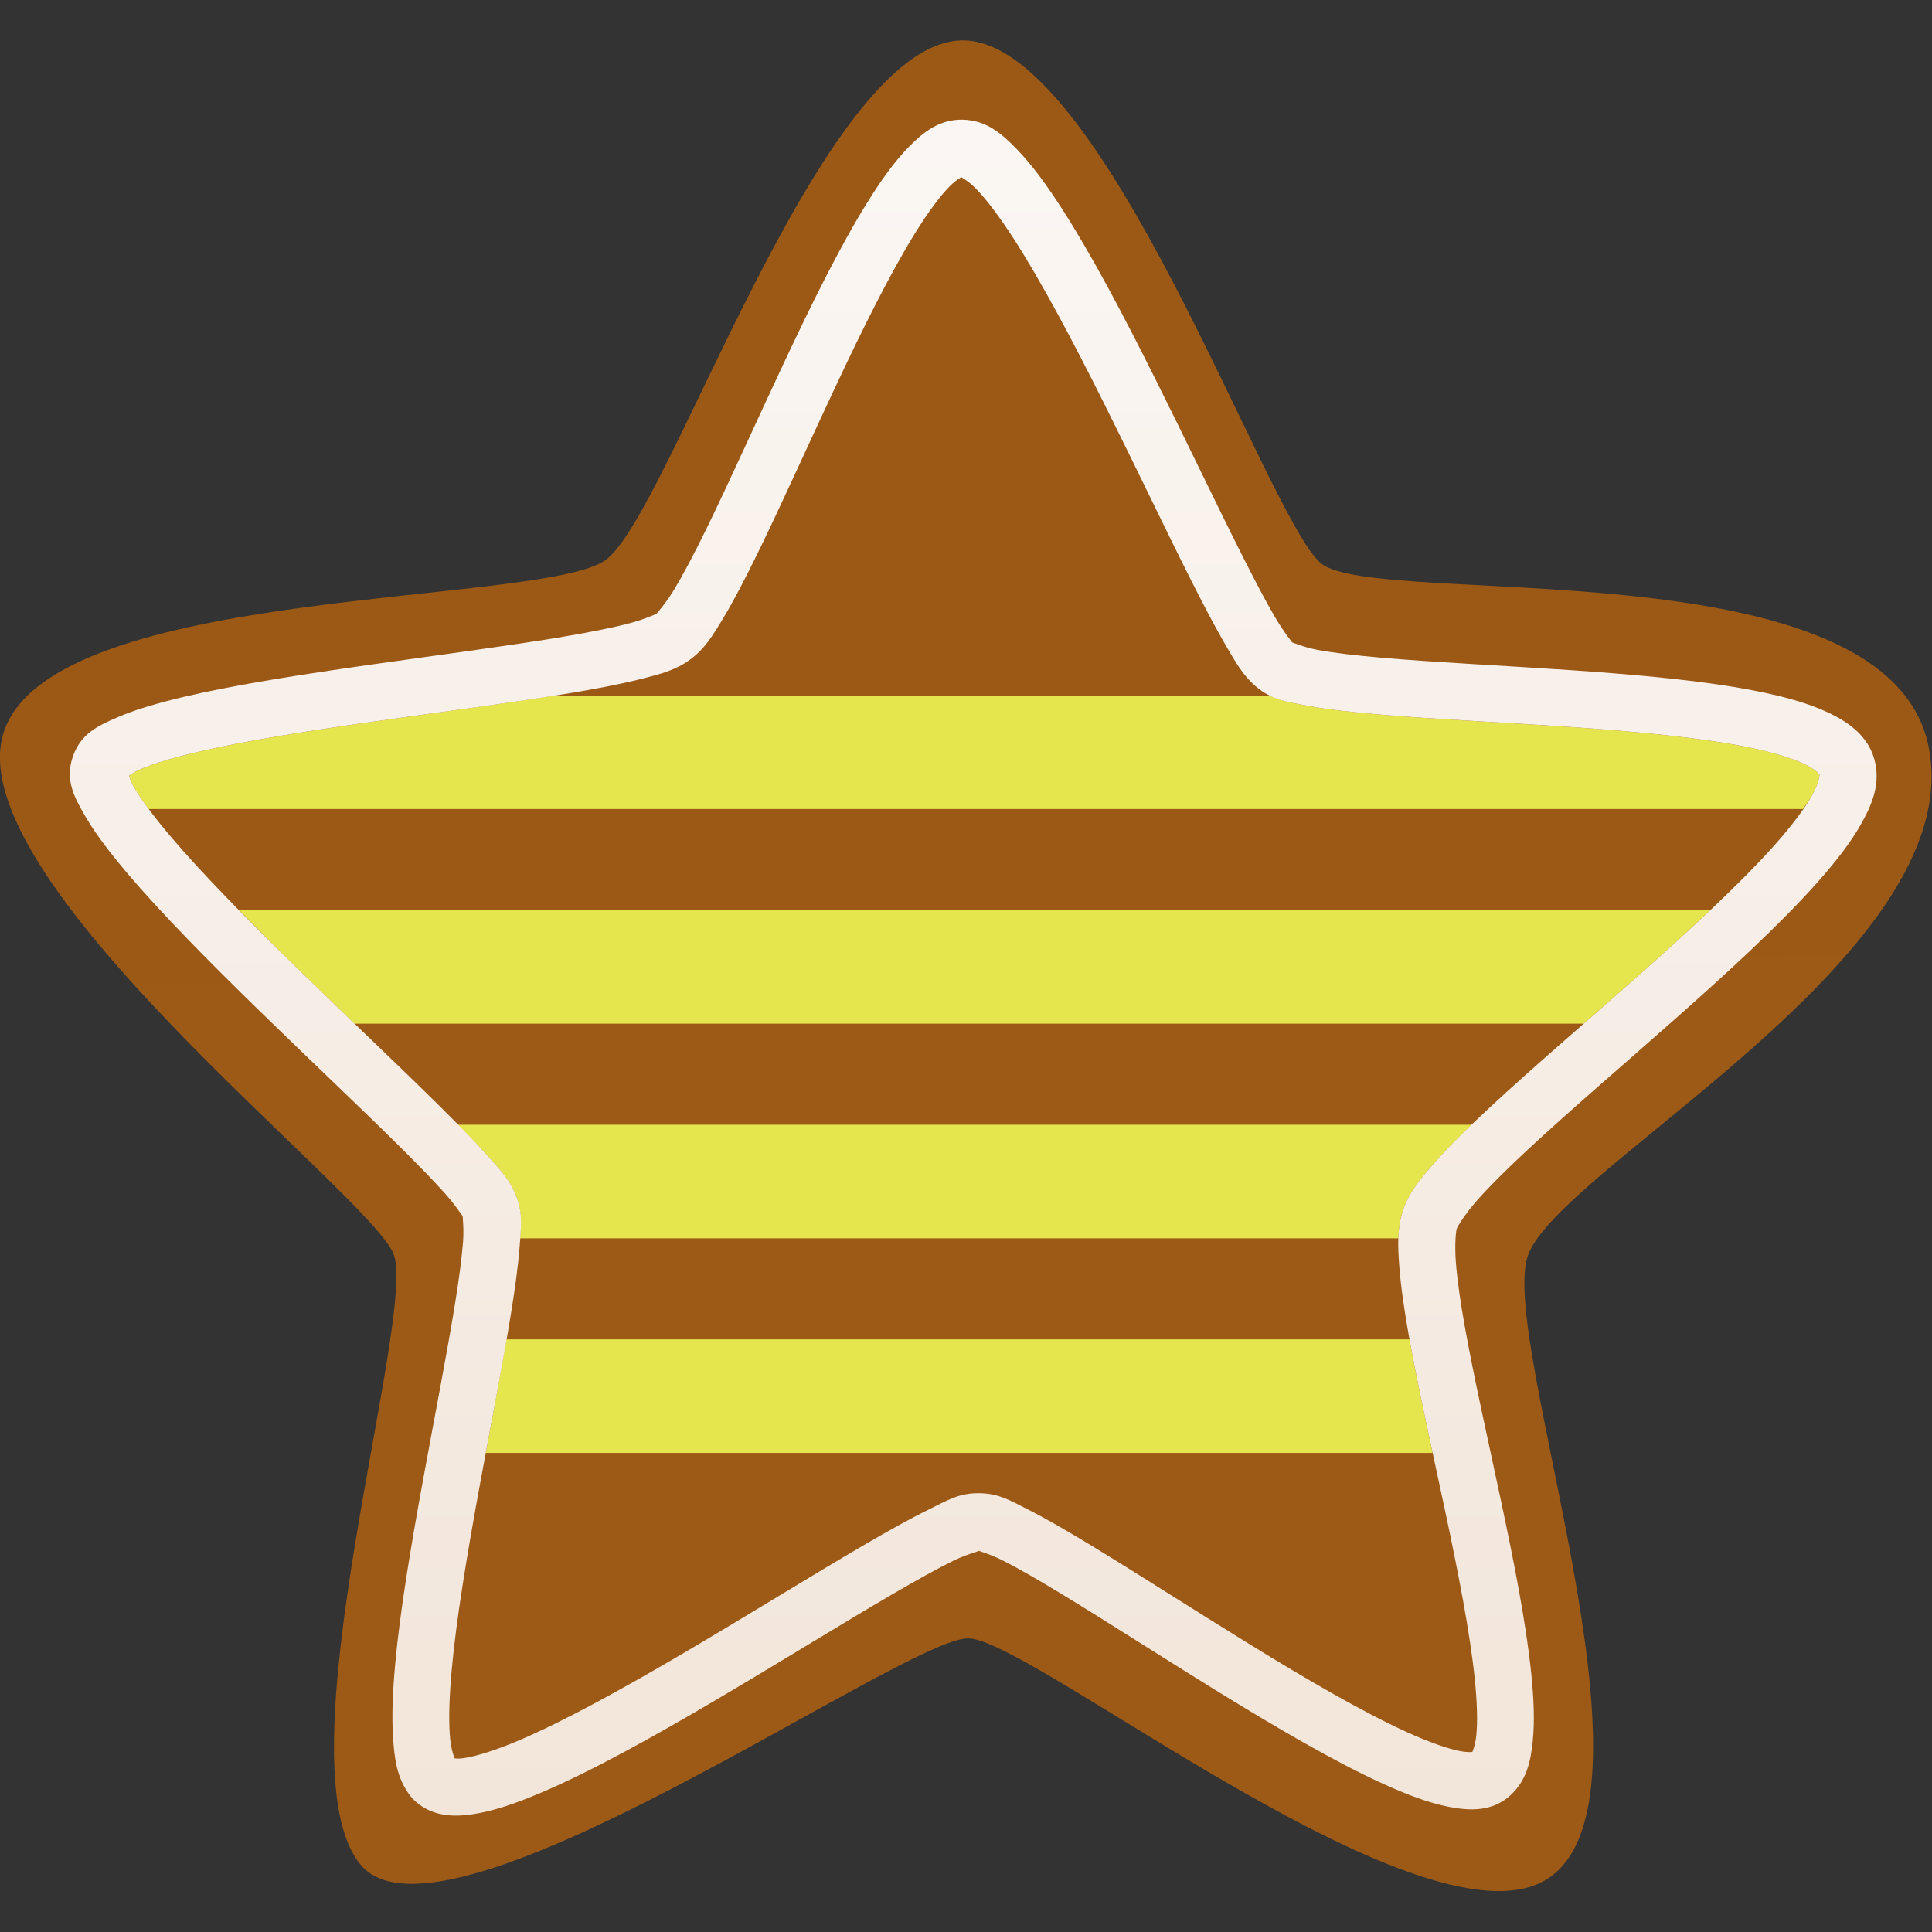 <?xml version="1.0" encoding="UTF-8" standalone="no"?>
<svg
   height="100mm"
   viewBox="0 0 100 100"
   width="100mm"
   version="1.1"
   id="svg1"
   sodipodi:docname="item.star.stripe.h.svg"
   xml:space="preserve"
   inkscape:version="1.4 (e7c3feb1, 2024-10-09)"
   xmlns:inkscape="http://www.inkscape.org/namespaces/inkscape"
   xmlns:sodipodi="http://sodipodi.sourceforge.net/DTD/sodipodi-0.dtd"
   xmlns:xlink="http://www.w3.org/1999/xlink"
   xmlns="http://www.w3.org/2000/svg"
   xmlns:svg="http://www.w3.org/2000/svg"><rect x="0" y="0" width="100" height="100" fill="#333333" stroke="none"/><defs
     id="defs1"><linearGradient
       id="linearGradient13"
       inkscape:collect="always"><stop
         style="stop-color:#f2e5d9;stop-opacity:1;"
         offset="0"
         id="stop13" /><stop
         style="stop-color:#fbf7f4;stop-opacity:1;"
         offset="1"
         id="stop14" /></linearGradient><linearGradient
       id="linearGradient11"
       inkscape:collect="always"><stop
         style="stop-color:#9d5a16;stop-opacity:1;"
         offset="0"
         id="stop11" /><stop
         style="stop-color:#9c5916;stop-opacity:1;"
         offset="1"
         id="stop12" /></linearGradient><linearGradient
       inkscape:collect="always"
       xlink:href="#linearGradient11"
       id="linearGradient12"
       x1="29.731"
       y1="63.327"
       x2="29.731"
       y2="-33.999"
       gradientUnits="userSpaceOnUse"
       gradientTransform="matrix(0.786,-0.014,0.014,0.786,24.698,38.478)" /><linearGradient
       inkscape:collect="always"
       xlink:href="#linearGradient13"
       id="linearGradient14"
       x1="-48.953"
       y1="82.405"
       x2="-48.953"
       y2="18.029"
       gradientUnits="userSpaceOnUse"
       gradientTransform="matrix(1.111,0,0,1.111,102.806,-6.456)" /></defs><sodipodi:namedview
     id="namedview1"
     pagecolor="#ffffff"
     bordercolor="#666666"
     borderopacity="1.0"
     inkscape:showpageshadow="2"
     inkscape:pageopacity="0.0"
     inkscape:pagecheckerboard="0"
     inkscape:deskcolor="#d1d1d1"
     inkscape:document-units="mm"
     showgrid="false"
     inkscape:zoom="1.3638781"
     inkscape:cx="153.9727"
     inkscape:cy="149.20688"
     inkscape:window-width="1424"
     inkscape:window-height="770"
     inkscape:window-x="7"
     inkscape:window-y="25"
     inkscape:window-maximized="0"
     inkscape:current-layer="g1" /><g
     id="g1"
     transform="matrix(1.307,0,0,1.307,-12.902,-14.566)"><path
       id="path1"
       style="fill:url(#linearGradient12);fill-opacity:1;stroke-width:0.416;stroke-linecap:round;stroke-linejoin:round;stroke-miterlimit:3.864"
       inkscape:transform-center-x="-0.10402053"
       inkscape:transform-center-y="-3.3450645"
       d="M 71.288,85.46 C 66.624,88.861 50.764,76.066 48.223,76.026 45.683,75.986 27.524,88.905 24.179,85.02 20.834,81.135 26.416,63.215 25.458,60.804 24.501,58.393 8.029,45.865 10.04,40.081 12.05,34.297 31.347,35.154 33.863,33.317 36.38,31.48 42.321,12.963 47.91,12.746 c 5.589,-0.217 12.095,18.844 14.261,20.696 2.166,1.852 22.566,-0.836 24.093,7.35 1.527,8.186 -14.803,16.665 -15.9,20.118 -1.097,3.453 5.588,21.148 0.924,24.549 z"
       sodipodi:nodetypes="zzzzzzzzzzz" /><path
       id="path3"
       style="fill:#e5e54d;fill-opacity:1;stroke-width:1.012;stroke-linecap:round;stroke-linejoin:round;stroke-dasharray:none"
       d="M 31.837 38.688 C 29.728 39.025 27.261 39.352 24.808 39.701 C 22.175 40.076 19.595 40.478 17.674 40.929 C 16.714 41.155 15.916 41.398 15.402 41.622 C 15.198 41.711 15.074 41.799 14.986 41.866 C 15.015 41.97 15.06 42.113 15.17 42.305 C 15.312 42.554 15.513 42.852 15.759 43.184 L 81.271 43.184 C 81.405 42.99 81.555 42.784 81.646 42.62 C 81.938 42.091 81.926 41.786 81.935 41.817 C 81.946 41.858 81.848 41.655 81.353 41.415 C 80.858 41.176 80.071 40.936 79.113 40.741 C 77.198 40.35 74.606 40.109 71.972 39.929 C 69.337 39.749 66.654 39.627 64.476 39.441 C 63.387 39.347 62.426 39.24 61.631 39.091 C 61.068 38.986 60.604 38.908 60.158 38.688 L 31.837 38.688 z " /><path
       id="path4"
       style="fill:#e5e54d;fill-opacity:1;stroke-width:1.012;stroke-linecap:round;stroke-linejoin:round;stroke-dasharray:none"
       d="M 19.34 47.188 C 20.089 47.952 20.864 48.731 21.672 49.519 C 22.457 50.285 23.137 50.941 23.91 51.684 L 72.588 51.684 C 73.306 51.057 74.025 50.429 74.747 49.79 C 75.737 48.913 76.704 48.037 77.6 47.19 C 77.586 47.19 77.577 47.188 77.561 47.188 L 19.34 47.188 z " /><path
       id="path5"
       style="fill:#e5e54d;fill-opacity:1;stroke-width:1.012;stroke-linecap:round;stroke-linejoin:round;stroke-dasharray:none"
       d="M 27.991 55.686 C 28.391 56.094 28.842 56.539 29.15 56.882 C 29.682 57.474 30.056 57.859 30.307 58.49 C 30.542 59.082 30.513 59.584 30.467 60.185 L 65.248 60.185 C 65.261 59.818 65.307 59.469 65.418 59.122 C 65.648 58.396 66.096 57.853 66.683 57.19 C 67.094 56.726 67.604 56.217 68.152 55.688 C 68.139 55.688 68.13 55.686 68.116 55.686 L 27.991 55.686 z " /><path
       id="path6"
       style="fill:#e5e54d;fill-opacity:1;stroke-width:1.012;stroke-linecap:round;stroke-linejoin:round;stroke-dasharray:none"
       d="M 29.926 64.187 C 29.686 65.577 29.408 67.091 29.111 68.683 L 66.606 68.683 C 66.265 67.107 65.938 65.564 65.689 64.187 L 29.926 64.187 z " /><path
       style="fill:url(#linearGradient14);stroke-width:1.012;stroke-linecap:round;stroke-linejoin:round;stroke-miterlimit:3.864;stroke-dasharray:none"
       d="m 48,15.884 c -0.925,-0.021 -1.569,0.498 -2.14,1.081 -0.57,0.582 -1.103,1.329 -1.649,2.209 -1.093,1.76 -2.218,4.05 -3.314,6.382 -1.096,2.333 -2.156,4.707 -3.073,6.576 -0.458,0.934 -0.882,1.743 -1.241,2.339 -0.359,0.596 -0.722,0.987 -0.716,0.983 0.005,-0.004 -0.5,0.234 -1.202,0.41 -0.703,0.176 -1.636,0.355 -2.704,0.532 -2.136,0.353 -4.819,0.701 -7.47,1.079 -2.651,0.377 -5.266,0.78 -7.331,1.265 -1.032,0.243 -1.924,0.501 -2.656,0.82 -0.732,0.319 -1.431,0.628 -1.747,1.545 -0.323,0.935 0.062,1.616 0.462,2.316 0.4,0.7 0.969,1.447 1.662,2.268 1.388,1.641 3.279,3.548 5.219,5.441 1.94,1.893 3.927,3.766 5.469,5.289 0.771,0.761 1.429,1.436 1.905,1.966 0.476,0.53 0.774,1.021 0.74,0.935 -0.058,-0.146 0.044,0.347 -0.004,0.99 -0.048,0.642 -0.163,1.503 -0.323,2.493 -0.32,1.981 -0.814,4.49 -1.276,7.025 -0.462,2.535 -0.896,5.095 -1.092,7.244 -0.098,1.074 -0.138,2.044 -0.082,2.888 0.055,0.845 0.154,1.575 0.636,2.244 0.3,0.416 0.768,0.671 1.198,0.77 0.43,0.1 0.845,0.085 1.267,0.026 0.845,-0.118 1.752,-0.432 2.771,-0.866 2.039,-0.868 4.49,-2.239 6.947,-3.687 2.457,-1.448 4.913,-2.973 6.877,-4.121 0.982,-0.574 1.844,-1.055 2.498,-1.376 0.654,-0.321 1.245,-0.417 0.996,-0.421 -0.195,-0.003 0.341,0.102 0.946,0.408 0.605,0.306 1.399,0.762 2.3,1.309 1.803,1.093 4.049,2.546 6.309,3.937 2.259,1.391 4.527,2.72 6.447,3.596 0.96,0.438 1.828,0.768 2.637,0.924 0.809,0.156 1.702,0.196 2.42,-0.46 0.646,-0.591 0.804,-1.35 0.885,-2.144 0.081,-0.794 0.042,-1.693 -0.061,-2.693 -0.205,-2.001 -0.683,-4.406 -1.198,-6.832 -0.515,-2.425 -1.069,-4.866 -1.426,-6.862 -0.179,-0.998 -0.307,-1.886 -0.36,-2.582 -0.053,-0.696 0.002,-1.225 0.035,-1.328 0.018,-0.056 0.302,-0.552 0.805,-1.12 0.503,-0.568 1.205,-1.263 2.027,-2.027 1.644,-1.529 3.769,-3.345 5.844,-5.182 2.075,-1.838 4.101,-3.691 5.59,-5.365 0.745,-0.837 1.359,-1.624 1.786,-2.398 0.428,-0.774 0.739,-1.588 0.486,-2.496 -0.256,-0.917 -0.99,-1.447 -1.769,-1.823 -0.779,-0.376 -1.708,-0.636 -2.769,-0.853 -2.122,-0.433 -4.772,-0.668 -7.439,-0.851 -2.668,-0.182 -5.349,-0.308 -7.454,-0.488 -1.052,-0.09 -1.963,-0.195 -2.626,-0.319 -0.663,-0.124 -1.105,-0.374 -0.972,-0.26 0.018,0.015 -0.354,-0.432 -0.725,-1.068 C 59.975,34.916 59.528,34.06 59.031,33.073 58.037,31.101 56.849,28.6 55.617,26.138 54.386,23.675 53.115,21.252 51.915,19.391 51.315,18.46 50.737,17.67 50.144,17.058 49.551,16.446 48.944,15.906 48,15.884 Z m -0.052,2.248 c -0.15,-0.003 0.161,0.059 0.579,0.49 0.418,0.432 0.943,1.128 1.497,1.988 1.109,1.721 2.363,4.097 3.581,6.532 1.218,2.435 2.403,4.931 3.416,6.942 0.506,1.005 0.97,1.889 1.382,2.598 0.413,0.709 0.696,1.213 1.204,1.647 0.623,0.533 1.227,0.613 2.023,0.762 0.796,0.148 1.756,0.256 2.845,0.349 2.178,0.187 4.861,0.308 7.496,0.488 2.634,0.18 5.227,0.421 7.142,0.812 0.958,0.196 1.744,0.436 2.24,0.675 0.495,0.239 0.593,0.442 0.582,0.401 -0.009,-0.031 0.003,0.274 -0.289,0.803 -0.292,0.529 -0.816,1.227 -1.497,1.992 -1.363,1.531 -3.347,3.358 -5.401,5.178 -2.055,1.82 -4.183,3.636 -5.883,5.217 -0.85,0.791 -1.594,1.52 -2.181,2.183 -0.587,0.663 -1.035,1.205 -1.265,1.931 -0.215,0.678 -0.195,1.356 -0.132,2.179 0.063,0.823 0.202,1.767 0.388,2.806 0.372,2.079 0.928,4.529 1.439,6.934 0.511,2.405 0.973,4.768 1.161,6.595 0.094,0.913 0.116,1.696 0.061,2.235 -0.055,0.54 -0.227,0.768 -0.165,0.712 0.133,-0.122 0.026,0.008 -0.477,-0.089 -0.503,-0.097 -1.258,-0.365 -2.129,-0.762 -1.742,-0.794 -3.969,-2.092 -6.2,-3.466 -2.231,-1.374 -4.474,-2.822 -6.324,-3.943 -0.925,-0.56 -1.75,-1.039 -2.45,-1.393 -0.7,-0.354 -1.154,-0.637 -1.925,-0.649 -0.824,-0.013 -1.279,0.285 -2.025,0.651 -0.746,0.366 -1.637,0.865 -2.641,1.452 -2.008,1.173 -4.457,2.695 -6.884,4.125 -2.427,1.43 -4.838,2.771 -6.684,3.557 -0.923,0.393 -1.713,0.639 -2.203,0.707 -0.192,0.027 -0.28,0.016 -0.352,0.009 -0.032,-0.079 -0.157,-0.381 -0.195,-0.97 -0.043,-0.653 -0.013,-1.532 0.078,-2.537 0.183,-2.01 0.605,-4.53 1.063,-7.044 0.459,-2.514 0.954,-5.023 1.285,-7.068 0.165,-1.023 0.288,-1.928 0.345,-2.684 0.057,-0.757 0.129,-1.297 -0.145,-1.988 -0.251,-0.632 -0.625,-1.016 -1.157,-1.608 -0.532,-0.592 -1.215,-1.287 -2.001,-2.064 -1.572,-1.553 -3.556,-3.425 -5.477,-5.299 -1.922,-1.875 -3.784,-3.757 -5.074,-5.282 -0.645,-0.763 -1.148,-1.441 -1.428,-1.931 -0.28,-0.49 -0.185,-0.766 -0.289,-0.467 -0.097,0.281 0.007,0.007 0.521,-0.217 0.514,-0.224 1.312,-0.467 2.272,-0.692 1.92,-0.452 4.501,-0.854 7.133,-1.228 2.632,-0.375 5.32,-0.724 7.52,-1.087 1.1,-0.182 2.076,-0.367 2.882,-0.569 0.806,-0.202 1.409,-0.355 1.984,-0.775 0.575,-0.42 0.9,-0.947 1.317,-1.641 0.417,-0.693 0.859,-1.545 1.332,-2.509 0.946,-1.928 2.007,-4.303 3.09,-6.61 1.083,-2.307 2.193,-4.548 3.188,-6.15 0.497,-0.801 0.972,-1.441 1.345,-1.823 0.374,-0.382 0.613,-0.403 0.482,-0.406 z"
       id="path2" /></g></svg>
